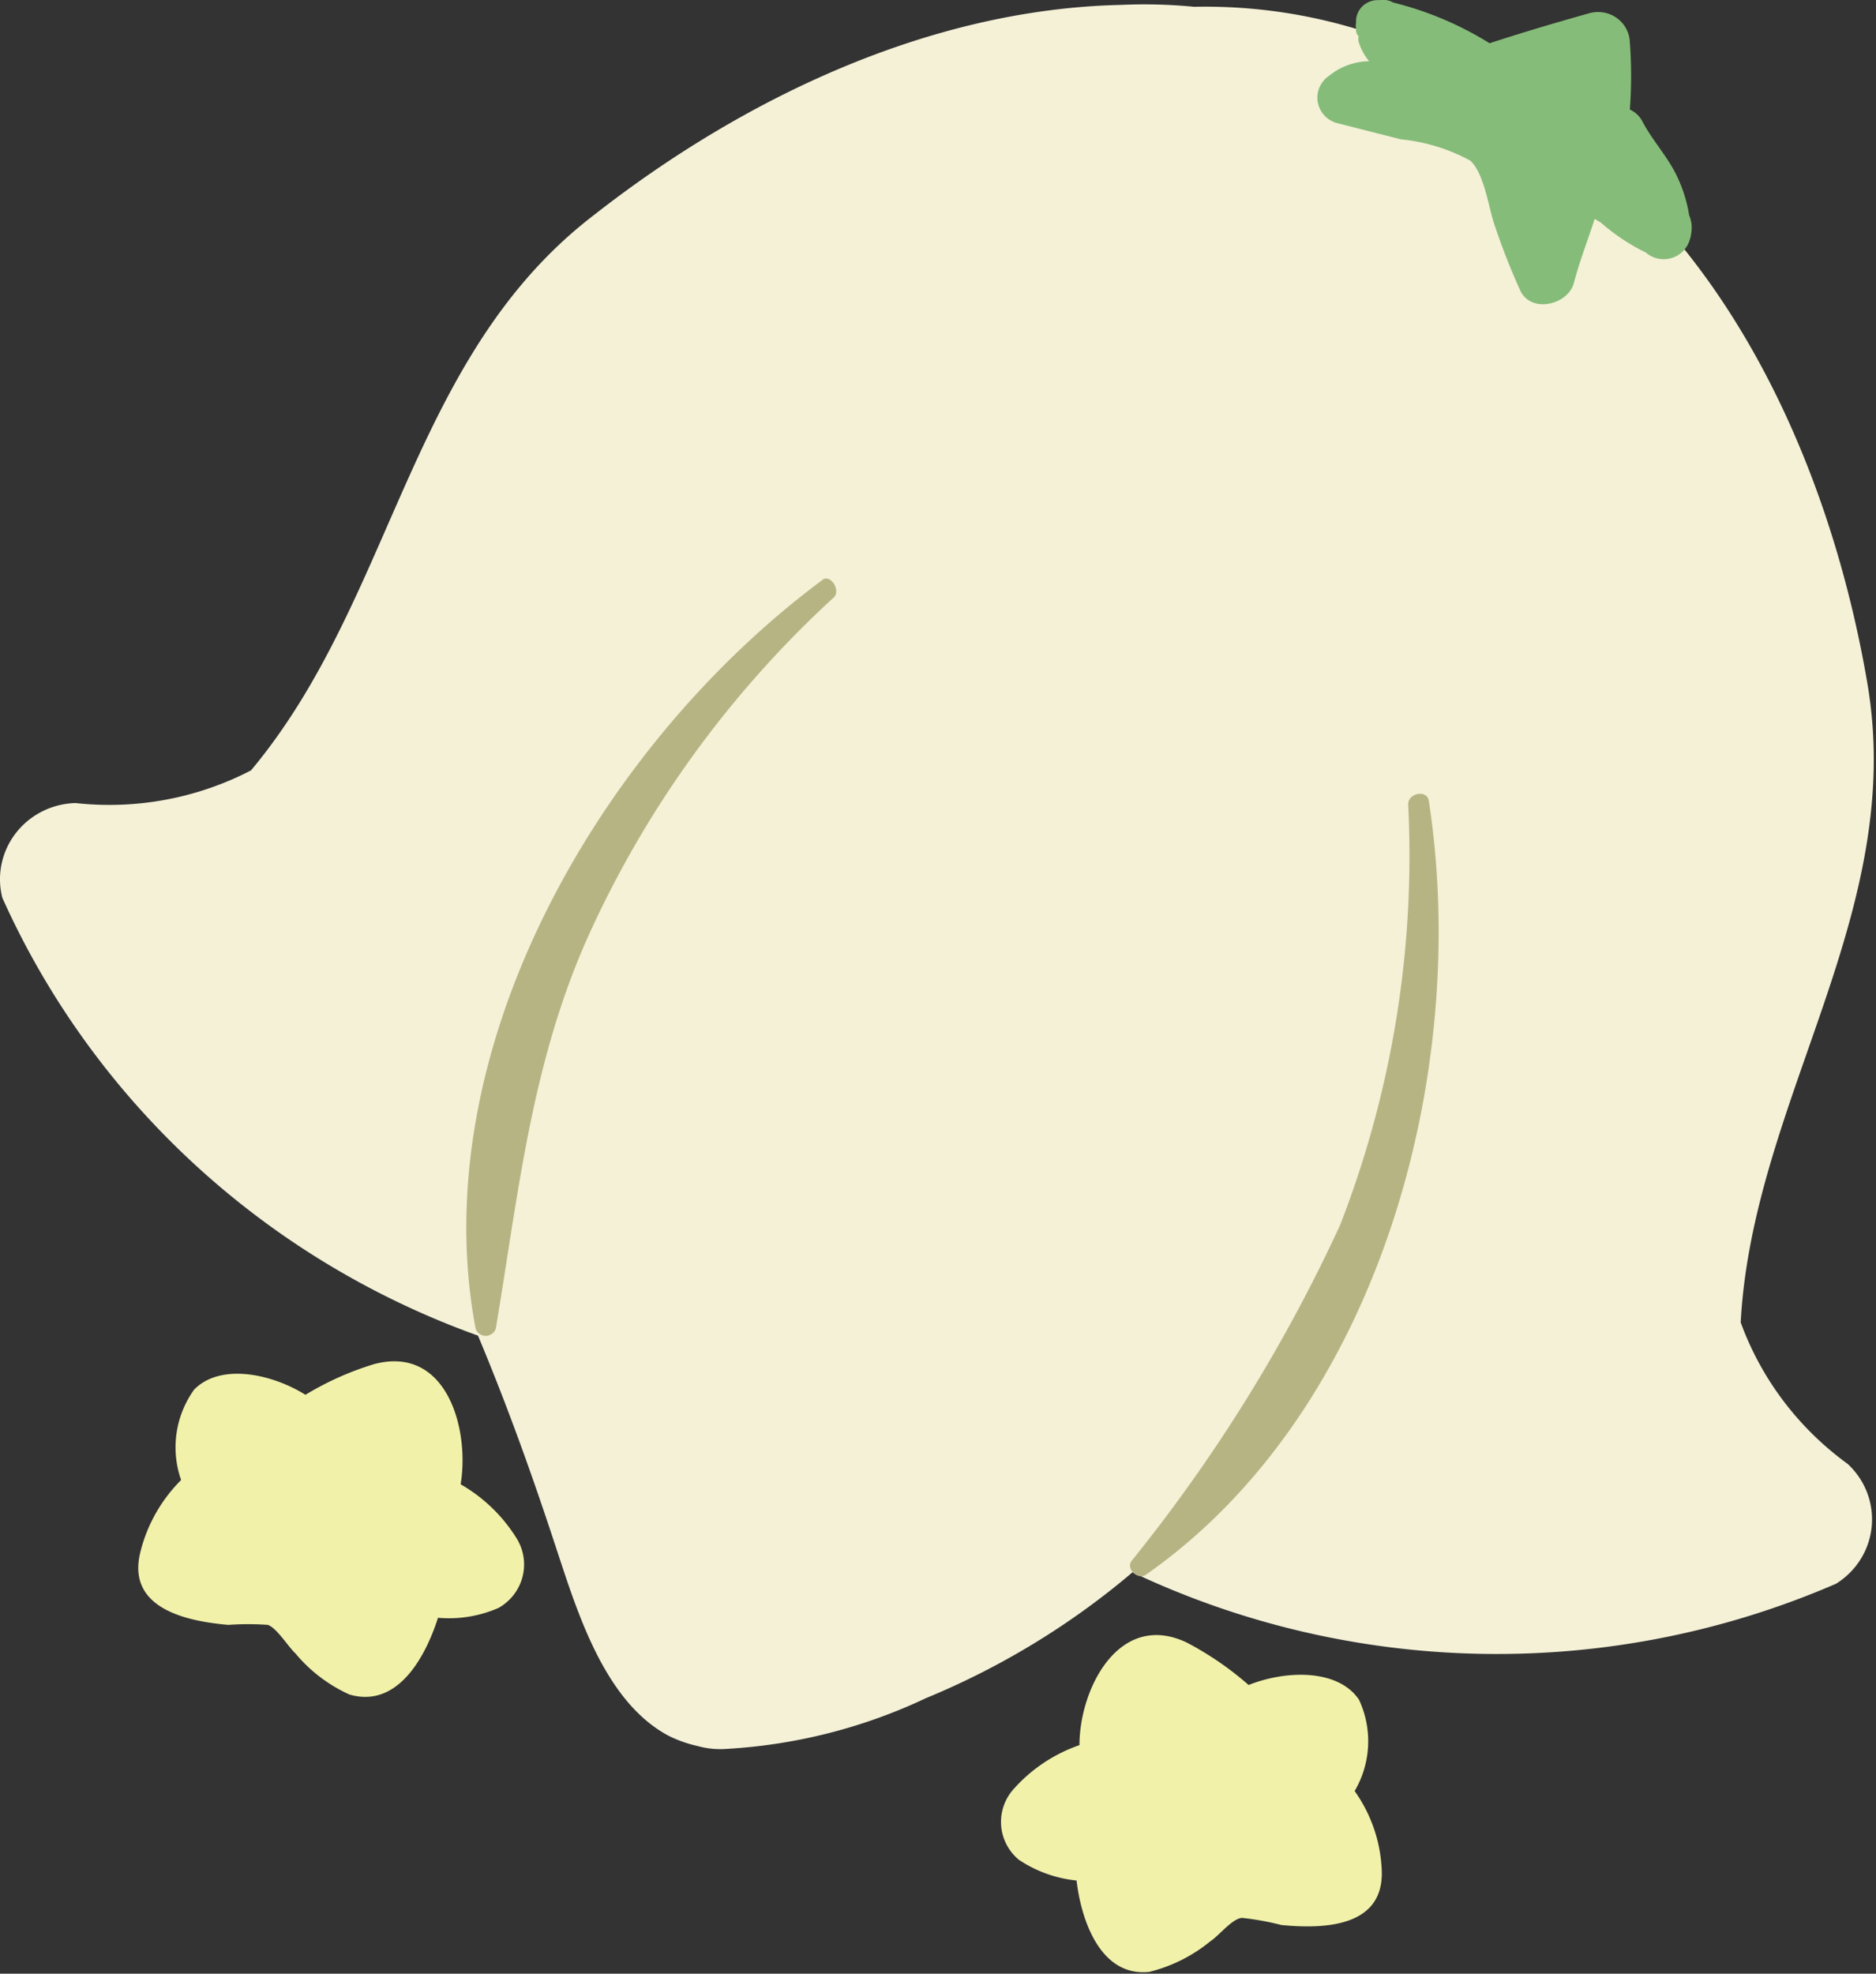 <?xml version="1.0" encoding="UTF-8" standalone="no"?>
<svg
   xmlns:dc="http://purl.org/dc/elements/1.1/"
   xmlns:cc="http://creativecommons.org/ns#"
   xmlns:rdf="http://www.w3.org/1999/02/22-rdf-syntax-ns#"
   xmlns:svg="http://www.w3.org/2000/svg"
   xmlns="http://www.w3.org/2000/svg"
   xmlns:sodipodi="http://sodipodi.sourceforge.net/DTD/sodipodi-0.dtd"
   xmlns:inkscape="http://www.inkscape.org/namespaces/inkscape"
   width="15.181mm"
   height="15.968mm"
   viewBox="0 0 15.181 15.968"
   version="1.1"
   id="svg8"
   sodipodi:docname="icon.svg"
   inkscape:export-filename="C:\Users\Gumdr\bitmap.png"
   inkscape:export-xdpi="96"
   inkscape:export-ydpi="96"
   inkscape:version="1.0.1 (3bc2e813f5, 2020-09-07)">
  <rect x="0" y="0" width="15.181" height="15.968" fill="#333333" stroke="none"/>
  <defs
     id="defs2">
    <style
       id="style1164">.cls-1{fill:#f4f1d7;}.cls-2{fill:#f1f1aa;}.cls-3{fill:#628c54;}.cls-4{fill:#6faa63;}.cls-5{fill:#e2deba;}.cls-6{fill:#86bc79;}.cls-7{fill:#557a47;}</style>
    <style
       id="style1164-5">.cls-1{fill:#f4f1d7;}.cls-2{fill:#f1f1aa;}.cls-3{fill:#628c54;}.cls-4{fill:#6faa63;}.cls-5{fill:#e2deba;}.cls-6{fill:#86bc79;}.cls-7{fill:#557a47;}</style>
  </defs>
  <sodipodi:namedview
     id="base"
     pagecolor="#ffffff"
     bordercolor="#666666"
     borderopacity="1.0"
     inkscape:pageopacity="0.0"
     inkscape:pageshadow="2"
     inkscape:zoom="6.0019314"
     inkscape:cx="40.793475"
     inkscape:cy="13.87987"
     inkscape:document-units="mm"
     inkscape:current-layer="layer1"
     inkscape:document-rotation="0"
     showgrid="false"
     inkscape:window-width="967"
     inkscape:window-height="1033"
     inkscape:window-x="481"
     inkscape:window-y="27"
     inkscape:window-maximized="0" />
  <g
     inkscape:label="Layer 1"
     inkscape:groupmode="layer"
     id="layer1"
     transform="translate(-108.211,-181.568)">
    <g
       id="g105"
       transform="matrix(0.39,0,0,0.383,108.211,180.086)"
       inkscape:export-xdpi="96"
       inkscape:export-ydpi="96">
      <path
         class="cls-2"
         d="m 10.718,36.363 a 3.33,3.33 0 0 0 -1.16,-1.14 c 0.19,-1.17 -0.29,-2.94 -1.79,-2.54 a 6.16,6.16 0 0 0 -1.43,0.65 c -0.69,-0.44 -1.76,-0.68 -2.31,-0.11 a 2.12,2.12 0 0 0 -0.27,1.91 3.27,3.27 0 0 0 -0.84,1.5 c -0.31,1.2 0.92,1.48 1.82,1.56 a 5.59,5.59 0 0 1 0.82,0 c 0.19,0.07 0.42,0.46 0.57,0.6 a 3.15,3.15 0 0 0 1.12,0.87 c 1,0.3 1.58,-0.79 1.84,-1.62 a 2.53,2.53 0 0 0 1.26,-0.21 1.06,1.06 0 0 0 0.37,-1.47 z"
         id="path1208-1"
         inkscape:connector-curvature="0"
         style="fill:#f1f1aa" />
      <path
         class="cls-1"
         d="m 36.118,31.803 c 0.25,-4.7 3.44,-8.64 2.63,-13.49 -0.64,-3.83 -2.24,-7.89 -5.1,-10.61 a 11.31,11.31 0 0 0 -2.87,-2 10.67,10.67 0 0 0 -6,-1.69 10.49,10.49 0 0 0 -1.52,-0.04 c -4,0.09 -7.87,2 -10.91,4.42 C 8.478,11.393 8.198,16.503 5.208,20.143 a 6.29,6.29 0 0 1 -3.64,0.69 1.61,1.61 0 0 0 -1.52,2 17.25,17.25 0 0 0 9.87,9.25 c 0.6,1.46 1.11,2.9 1.61,4.45 0.44,1.35 1,3.27 2.34,4 a 2.61,2.61 0 0 0 0.61,0.22 v 0 a 1.72,1.72 0 0 0 0.59,0.06 11,11 0 0 0 4.14,-1.07 16.06,16.06 0 0 0 4.29,-2.66 17.43,17.43 0 0 0 14.6,0.24 1.61,1.61 0 0 0 0.24,-2.53 6.39,6.39 0 0 1 -2.22,-2.99 z"
         id="path1210-7"
         inkscape:connector-curvature="0"
         style="fill:#f4f1d7" />
      <path
         class="cls-2"
         d="m 21.048,41.643 a 3.24,3.24 0 0 1 1.35,-0.91 c 0,-1.19 0.82,-2.84 2.22,-2.17 a 6.54,6.54 0 0 1 1.29,0.9 c 0.76,-0.31 1.85,-0.35 2.29,0.31 a 2.11,2.11 0 0 1 -0.09,1.93 3.13,3.13 0 0 1 0.56,1.63 c 0.08,1.24 -1.17,1.29 -2.08,1.2 a 5.64,5.64 0 0 0 -0.81,-0.15 c -0.2,0 -0.49,0.38 -0.66,0.49 a 3.2,3.2 0 0 1 -1.27,0.65 c -1,0.11 -1.41,-1.06 -1.51,-1.93 a 2.6,2.6 0 0 1 -1.2,-0.44 1.05,1.05 0 0 1 -0.09,-1.51 z"
         id="path1212-4"
         inkscape:connector-curvature="0"
         style="fill:#f1f1aa" />
      <path
         class="cls-5"
         d="m 17.048,16.133 c -4.57,3.46 -8.27,9.89 -7.18,15.8 a 0.22,0.22 0 0 0 0.42,0 c 0.46,-2.79 0.72,-5.47 1.84,-8.11 a 22,22 0 0 1 5.19,-7.35 c 0.12,-0.17 -0.11,-0.5 -0.27,-0.34 z"
         id="path1214-2"
         inkscape:connector-curvature="0"
         style="fill:#b7b484;fill-opacity:1" />
      <path
         class="cls-5"
         d="m 29.648,20.793 c 0.86,5.68 -1,12.87 -5.87,16.34 -0.17,0.12 -0.42,-0.12 -0.3,-0.29 a 33.9,33.9 0 0 0 4.33,-7.1 21.86,21.86 0 0 0 1.41,-8.88 c 0,-0.25 0.4,-0.32 0.43,-0.07 z"
         id="path1216-4"
         inkscape:connector-curvature="0"
         style="fill:#b7b484;fill-opacity:1" />
      <path
         class="cls-6"
         d="m 35.048,8.413 a 3,3 0 0 0 -0.22,-0.75 c -0.19,-0.45 -0.53,-0.8 -0.75,-1.23 a 0.56,0.56 0 0 0 -0.26,-0.25 9.61,9.61 0 0 0 0,-1.42 0.66,0.66 0 0 0 -0.82,-0.62 c -0.7,0.2 -1.4,0.41 -2.09,0.64 a 6.89,6.89 0 0 0 -2,-0.86 v 0 a 0.42,0.42 0 0 0 -0.29,-0.05 0.45,0.45 0 0 0 -0.48,0.41 v 0.06 a 0.3,0.3 0 0 0 0,0.13 c 0,0 0,0 0,0.06 a 0.19,0.19 0 0 0 0.05,0.1 v 0 a 0.41,0.41 0 0 0 0,0.11 1.2,1.2 0 0 0 0.22,0.42 1.32,1.32 0 0 0 -0.82,0.3 0.56,0.56 0 0 0 0.13,1 l 1.35,0.35 a 3.74,3.74 0 0 1 1.44,0.45 c 0.29,0.27 0.38,1 0.5,1.35 a 14.5,14.5 0 0 0 0.53,1.38 c 0.22,0.51 1,0.32 1.12,-0.15 0.12,-0.47 0.29,-0.9 0.43,-1.35 l 0.13,0.08 a 4.23,4.23 0 0 0 0.93,0.63 0.56,0.56 0 0 0 0.9,-0.23 0.85,0.85 0 0 0 0.05,-0.37 0.77,0.77 0 0 0 -0.05,-0.19 z"
         id="path1218-3"
         inkscape:connector-curvature="0"
         style="fill:#86bc79" />
    </g>
  </g>
</svg>
